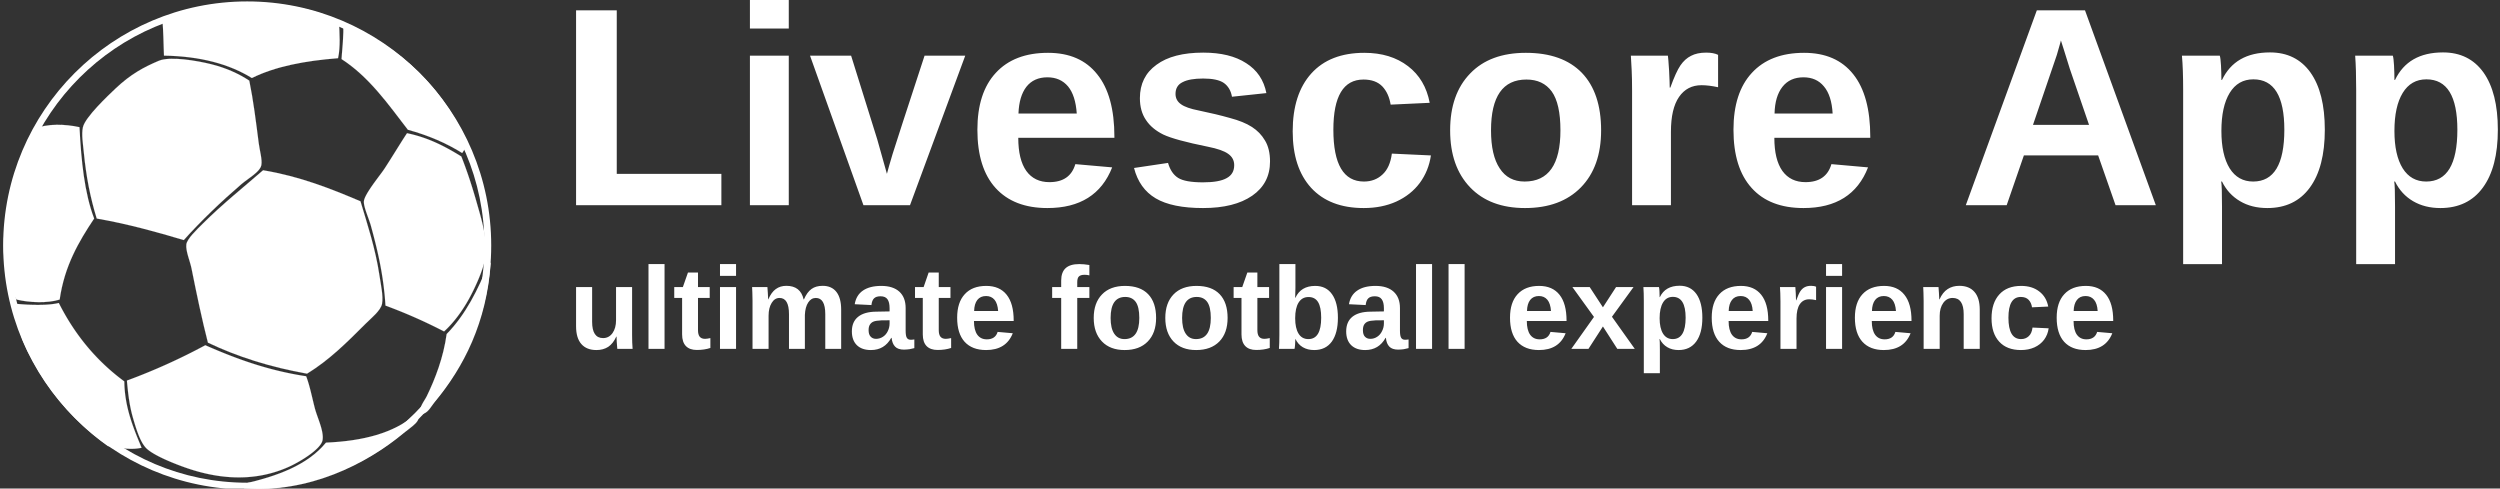 <svg data-v-423bf9ae="" xmlns="http://www.w3.org/2000/svg" viewBox="0 0 568 111" class="iconLeftSlogan"><rect x="0" y="0" width="568" height="111" fill="#333333" stroke="none"/><!----><!----><!----><g data-v-423bf9ae="" id="298b6915-a033-4d46-ac0f-ed7693583658" fill="white" transform="matrix(4.598,0,0,4.598,126.562,-11.632)"><path d="M8.12 12.67L0.94 12.67L0.94 3.04L2.95 3.04L2.95 11.12L8.12 11.12L8.12 12.67ZM11.45 3.94L9.53 3.94L9.53 2.53L11.45 2.53L11.45 3.94ZM11.45 12.67L9.53 12.67L9.53 5.28L11.45 5.28L11.45 12.67ZM20.17 5.28L17.44 12.67L15.14 12.67L12.50 5.28L14.53 5.28L15.82 9.41L15.82 9.41Q15.92 9.75 16.30 11.12L16.30 11.12L16.30 11.12Q16.37 10.84 16.58 10.14L16.58 10.14L16.58 10.14Q16.80 9.43 18.16 5.28L18.16 5.28L20.17 5.28ZM24.23 12.81L24.23 12.81L24.23 12.81Q22.57 12.81 21.67 11.82L21.67 11.82L21.67 11.82Q20.77 10.83 20.77 8.94L20.77 8.94L20.77 8.94Q20.77 7.11 21.68 6.13L21.68 6.13L21.68 6.13Q22.59 5.14 24.26 5.14L24.26 5.14L24.26 5.14Q25.85 5.14 26.69 6.20L26.69 6.20L26.69 6.20Q27.54 7.25 27.54 9.29L27.54 9.29L27.54 9.34L22.79 9.34L22.79 9.34Q22.79 10.42 23.19 10.98L23.19 10.98L23.19 10.98Q23.59 11.53 24.33 11.53L24.33 11.53L24.33 11.53Q25.35 11.53 25.61 10.64L25.61 10.64L27.43 10.80L27.43 10.80Q26.64 12.81 24.23 12.81ZM24.23 6.35L24.23 6.35L24.23 6.35Q23.56 6.35 23.19 6.82L23.19 6.82L23.19 6.82Q22.83 7.29 22.80 8.14L22.80 8.14L25.68 8.14L25.68 8.14Q25.62 7.25 25.25 6.80L25.25 6.80L25.25 6.80Q24.87 6.35 24.23 6.35ZM35.23 10.51L35.23 10.51L35.23 10.51Q35.23 11.59 34.35 12.20L34.35 12.20L34.35 12.20Q33.47 12.81 31.92 12.81L31.92 12.81L31.92 12.81Q30.39 12.81 29.58 12.33L29.58 12.33L29.58 12.33Q28.77 11.85 28.51 10.83L28.51 10.83L30.19 10.58L30.19 10.58Q30.34 11.10 30.69 11.32L30.69 11.32L30.69 11.32Q31.04 11.54 31.92 11.54L31.92 11.54L31.92 11.54Q32.72 11.54 33.09 11.33L33.09 11.33L33.09 11.33Q33.46 11.13 33.46 10.69L33.46 10.69L33.46 10.69Q33.46 10.34 33.16 10.13L33.16 10.13L33.16 10.13Q32.87 9.92 32.16 9.78L32.16 9.78L32.16 9.78Q30.53 9.45 29.96 9.18L29.96 9.18L29.96 9.18Q29.39 8.90 29.10 8.46L29.10 8.46L29.10 8.46Q28.80 8.02 28.80 7.38L28.80 7.38L28.80 7.38Q28.80 6.32 29.62 5.73L29.62 5.73L29.62 5.73Q30.43 5.13 31.93 5.13L31.93 5.13L31.93 5.13Q33.25 5.13 34.05 5.65L34.05 5.65L34.05 5.65Q34.86 6.16 35.05 7.13L35.05 7.13L33.35 7.31L33.35 7.31Q33.27 6.86 32.95 6.63L32.95 6.63L32.95 6.63Q32.63 6.41 31.93 6.41L31.93 6.41L31.93 6.41Q31.25 6.41 30.91 6.59L30.91 6.59L30.91 6.59Q30.56 6.76 30.56 7.17L30.56 7.17L30.56 7.17Q30.56 7.49 30.83 7.68L30.83 7.68L30.83 7.68Q31.09 7.87 31.71 7.99L31.71 7.99L31.71 7.99Q32.58 8.17 33.25 8.36L33.25 8.36L33.25 8.36Q33.93 8.54 34.33 8.80L34.33 8.80L34.33 8.80Q34.74 9.06 34.98 9.47L34.98 9.47L34.98 9.47Q35.23 9.88 35.23 10.51ZM39.86 12.81L39.86 12.81L39.86 12.81Q38.18 12.81 37.26 11.81L37.26 11.81L37.26 11.81Q36.35 10.81 36.35 9.02L36.35 9.02L36.35 9.02Q36.35 7.18 37.27 6.16L37.27 6.16L37.27 6.16Q38.19 5.14 39.89 5.14L39.89 5.14L39.89 5.14Q41.19 5.14 42.05 5.80L42.05 5.80L42.05 5.80Q42.90 6.45 43.12 7.61L43.12 7.61L41.19 7.70L41.19 7.70Q41.10 7.14 40.78 6.80L40.78 6.80L40.78 6.80Q40.45 6.46 39.85 6.46L39.85 6.46L39.85 6.46Q38.36 6.46 38.36 8.94L38.36 8.94L38.36 8.94Q38.36 11.50 39.87 11.50L39.87 11.50L39.87 11.50Q40.42 11.50 40.79 11.15L40.79 11.15L40.79 11.15Q41.16 10.81 41.25 10.12L41.25 10.12L43.18 10.21L43.18 10.21Q43.07 10.97 42.63 11.57L42.63 11.57L42.63 11.57Q42.19 12.16 41.47 12.49L41.47 12.49L41.47 12.49Q40.76 12.81 39.86 12.81ZM51.59 8.97L51.59 8.97L51.59 8.97Q51.59 10.77 50.59 11.79L50.59 11.79L50.59 11.79Q49.59 12.81 47.83 12.81L47.83 12.81L47.83 12.81Q46.10 12.81 45.12 11.79L45.12 11.79L45.12 11.79Q44.13 10.76 44.13 8.97L44.13 8.97L44.13 8.97Q44.13 7.18 45.12 6.16L45.12 6.16L45.12 6.16Q46.10 5.14 47.87 5.14L47.87 5.14L47.87 5.14Q49.68 5.14 50.64 6.13L50.64 6.13L50.64 6.13Q51.59 7.12 51.59 8.97ZM49.58 8.97L49.58 8.97L49.58 8.97Q49.58 7.65 49.15 7.05L49.15 7.05L49.15 7.05Q48.72 6.46 47.90 6.46L47.90 6.46L47.90 6.46Q46.15 6.46 46.15 8.97L46.15 8.97L46.15 8.97Q46.15 10.21 46.58 10.85L46.58 10.85L46.58 10.85Q47.00 11.50 47.81 11.50L47.81 11.50L47.81 11.50Q49.58 11.50 49.58 8.97ZM55.04 12.67L53.12 12.67L53.12 7.01L53.12 7.01Q53.12 6.41 53.10 6.00L53.10 6.00L53.10 6.00Q53.08 5.59 53.06 5.28L53.06 5.28L54.89 5.28L54.89 5.28Q54.91 5.40 54.95 6.03L54.95 6.03L54.95 6.03Q54.98 6.65 54.98 6.86L54.98 6.86L55.01 6.86L55.01 6.86Q55.29 6.08 55.51 5.76L55.51 5.76L55.51 5.76Q55.73 5.44 56.03 5.29L56.03 5.29L56.03 5.29Q56.33 5.13 56.78 5.13L56.78 5.13L56.78 5.13Q57.15 5.13 57.37 5.24L57.37 5.24L57.37 6.84L57.37 6.84Q56.91 6.74 56.55 6.74L56.55 6.74L56.55 6.74Q55.84 6.74 55.44 7.32L55.44 7.32L55.44 7.32Q55.04 7.90 55.04 9.04L55.04 9.04L55.04 12.67ZM61.59 12.81L61.59 12.81L61.59 12.81Q59.92 12.81 59.03 11.82L59.03 11.82L59.03 11.82Q58.13 10.83 58.13 8.94L58.13 8.94L58.13 8.94Q58.13 7.11 59.04 6.13L59.04 6.13L59.04 6.13Q59.95 5.14 61.62 5.14L61.62 5.14L61.62 5.14Q63.21 5.14 64.05 6.20L64.05 6.20L64.05 6.20Q64.89 7.25 64.89 9.29L64.89 9.29L64.89 9.34L60.15 9.34L60.15 9.34Q60.15 10.42 60.55 10.98L60.55 10.98L60.55 10.98Q60.95 11.53 61.69 11.53L61.69 11.53L61.69 11.53Q62.71 11.53 62.97 10.64L62.97 10.64L64.78 10.80L64.78 10.80Q64.00 12.81 61.59 12.81ZM61.59 6.35L61.59 6.35L61.59 6.35Q60.92 6.35 60.55 6.82L60.55 6.82L60.55 6.82Q60.18 7.29 60.16 8.14L60.16 8.14L63.03 8.14L63.03 8.14Q62.98 7.25 62.60 6.80L62.60 6.80L62.60 6.80Q62.23 6.35 61.59 6.35ZM79.00 12.67L77.01 12.67L76.15 10.21L72.48 10.21L71.63 12.67L69.61 12.67L73.12 3.04L75.50 3.04L79.00 12.67ZM74.46 5.00L74.31 4.53L74.27 4.68L74.27 4.68Q74.20 4.92 74.11 5.24L74.11 5.24L74.11 5.24Q74.01 5.55 72.93 8.70L72.93 8.70L75.70 8.70L74.75 5.93L74.46 5.00ZM87.35 8.94L87.35 8.94L87.35 8.94Q87.35 10.79 86.61 11.80L86.61 11.80L86.61 11.80Q85.87 12.81 84.51 12.81L84.51 12.81L84.51 12.81Q83.73 12.81 83.16 12.47L83.16 12.47L83.16 12.47Q82.58 12.13 82.27 11.50L82.27 11.50L82.23 11.50L82.23 11.50Q82.27 11.70 82.27 12.74L82.27 12.74L82.27 15.58L80.35 15.58L80.35 6.98L80.35 6.98Q80.35 5.93 80.29 5.28L80.29 5.28L82.16 5.28L82.16 5.28Q82.20 5.40 82.22 5.76L82.22 5.76L82.22 5.76Q82.24 6.13 82.24 6.48L82.24 6.48L82.27 6.48L82.27 6.48Q82.92 5.12 84.64 5.12L84.64 5.12L84.64 5.12Q85.93 5.12 86.64 6.11L86.64 6.11L86.64 6.11Q87.35 7.11 87.35 8.94ZM85.35 8.94L85.35 8.94L85.35 8.94Q85.35 6.45 83.82 6.45L83.82 6.45L83.82 6.45Q83.06 6.45 82.65 7.12L82.65 7.12L82.65 7.12Q82.24 7.79 82.24 9.00L82.24 9.00L82.24 9.00Q82.24 10.19 82.65 10.85L82.65 10.85L82.65 10.85Q83.06 11.50 83.81 11.50L83.81 11.50L83.81 11.50Q85.35 11.50 85.35 8.94ZM95.90 8.94L95.90 8.94L95.90 8.94Q95.90 10.79 95.16 11.80L95.16 11.80L95.16 11.80Q94.42 12.81 93.06 12.81L93.06 12.81L93.06 12.81Q92.29 12.81 91.71 12.47L91.71 12.47L91.71 12.47Q91.13 12.13 90.82 11.50L90.82 11.50L90.78 11.50L90.78 11.50Q90.82 11.70 90.82 12.74L90.82 12.74L90.82 15.58L88.90 15.58L88.90 6.98L88.90 6.98Q88.90 5.93 88.85 5.28L88.85 5.28L90.71 5.28L90.71 5.28Q90.75 5.40 90.77 5.76L90.77 5.76L90.77 5.76Q90.79 6.13 90.79 6.48L90.79 6.48L90.82 6.48L90.82 6.48Q91.47 5.12 93.19 5.12L93.19 5.12L93.19 5.12Q94.48 5.12 95.19 6.11L95.19 6.11L95.19 6.11Q95.90 7.11 95.90 8.94ZM93.90 8.94L93.90 8.94L93.90 8.94Q93.90 6.45 92.37 6.45L92.37 6.45L92.37 6.45Q91.61 6.45 91.20 7.12L91.20 7.12L91.20 7.12Q90.79 7.79 90.79 9.00L90.79 9.00L90.79 9.00Q90.79 10.19 91.20 10.85L91.20 10.85L91.20 10.85Q91.61 11.50 92.36 11.50L92.36 11.50L92.36 11.50Q93.90 11.50 93.90 8.94Z"></path></g><!----><g data-v-423bf9ae="" id="b2a82808-7bbc-42c0-bee8-a6321ecdec51" transform="matrix(1.11,0,0,1.11,0.54,0.582)" stroke="none" fill="white"><path clip-rule="evenodd" d="M37.129 48.614c-5.702-1.706-11.507-3.31-17.817-4.409-1.312-4.272-2.162-8.583-2.645-13.584-.151-1.59-.508-3.665-.176-5.117.471-2.057 5.136-6.457 6.703-7.938 3.049-2.883 5.71-4.331 8.824-5.645 2.342-.99 7.928-.003 10.76.706 3.04.76 5.658 1.962 7.76 3.352.834 4.055 1.35 8.297 1.942 12.877.179 1.4.738 3.29.527 4.411-.262 1.405-2.74 2.75-4.057 3.881-4.174 3.582-8.377 7.609-11.821 11.466z"></path><path d="M37.132 48.625l-.006-.001c-5.426-1.623-11.339-3.281-17.814-4.409-1.336-4.331-2.178-8.648-2.654-13.593-.029-.308-.067-.636-.105-.972-.159-1.396-.34-2.977-.072-4.148.471-2.045 5.139-6.461 6.672-7.911l.033-.031c3.046-2.881 5.731-4.34 8.826-5.648.658-.276 1.62-.417 2.856-.417 2.52 0 5.739.58 7.912 1.124 2.83.707 5.515 1.866 7.764 3.353.769 3.723 1.268 7.62 1.799 11.745l.146 1.139c.057.443.149.926.249 1.437.208 1.086.425 2.209.281 2.976-.191 1.025-1.573 2.03-2.79 2.916-.469.341-.91.664-1.271.971-4.44 3.812-8.527 7.777-11.82 11.467l-.006.002zm-2.264-37.112c-1.235 0-2.192.141-2.849.418-3.092 1.305-5.776 2.764-8.82 5.643l-.033.031c-1.533 1.45-6.2 5.862-6.667 7.903-.268 1.167-.086 2.747.073 4.14.038.337.075.664.105.972.476 4.945 1.317 9.261 2.646 13.583 6.468 1.121 12.379 2.777 17.804 4.4 3.292-3.689 7.38-7.652 11.818-11.462.36-.31.803-.633 1.271-.974 1.214-.885 2.591-1.886 2.784-2.902.143-.765-.073-1.886-.281-2.969-.098-.513-.192-.996-.249-1.438l-.146-1.139c-.53-4.125-1.03-8.022-1.796-11.738-2.242-1.478-4.925-2.636-7.752-3.344-2.173-.544-5.389-1.124-7.908-1.124z"></path><path clip-rule="evenodd" d="M82.822 26.74c4.388.904 7.845 2.742 11.114 4.762 1.155 2.908 2.214 6.13 3.176 9.528.937 3.304 2.188 7.222 1.765 10.936-.28 2.439-2.176 6.5-3.353 8.645-1.414 2.575-3.232 5.005-5.117 6.703a104.753 104.753 0 0 0-11.994-5.291c-.37-6.081-1.555-11.183-3.001-16.406-.395-1.424-1.498-3.804-1.411-4.94.114-1.492 3.371-5.367 4.232-6.704 1.85-2.851 3.142-5.037 4.589-7.233z"></path><path d="M90.41 67.327l-.006-.003a105.404 105.404 0 0 0-11.994-5.291c-.39-6.289-1.677-11.605-3.008-16.415-.131-.468-.336-1.034-.552-1.635-.43-1.192-.917-2.542-.857-3.308.084-1.094 1.846-3.458 3.132-5.184.469-.626.872-1.167 1.102-1.525.884-1.365 1.631-2.56 2.351-3.713.762-1.221 1.482-2.375 2.236-3.518 4.501.921 8.007 2.832 11.129 4.759 1.101 2.766 2.169 5.971 3.179 9.533.076.264.15.531.229.803.903 3.148 1.927 6.718 1.533 10.137-.288 2.536-2.317 6.767-3.351 8.649-1.466 2.67-3.284 5.053-5.117 6.705l-.006.006zM82.819 26.75a218 218 0 0 0-2.224 3.513c-.723 1.155-1.469 2.35-2.354 3.716-.229.358-.633.899-1.1 1.525-1.285 1.723-3.05 4.084-3.131 5.174-.06.76.428 2.108.857 3.299.219.6.423 1.168.552 1.637 1.334 4.811 2.616 10.128 3.001 16.409a104.672 104.672 0 0 1 11.985 5.28c1.831-1.652 3.646-4.03 5.108-6.697 1.031-1.883 3.06-6.108 3.35-8.641.391-3.416-.633-6.982-1.533-10.129a89 89 0 0 1-.229-.804c-1.01-3.561-2.078-6.765-3.177-9.525-3.112-1.923-6.613-3.832-11.105-4.757z"></path><path clip-rule="evenodd" d="M53.362 34.325c7.509 1.254 13.784 3.739 19.933 6.352 1.38 4.638 3.049 9.602 3.882 15.17.263 1.762.824 4.271.53 5.821-.262 1.372-2.167 2.873-3.354 4.058-3.812 3.814-7.431 7.441-11.994 10.233-7.541-1.342-14.284-3.474-20.287-6.352-1.241-4.845-2.283-9.846-3.351-15.17-.312-1.545-1.228-3.61-1.061-4.94.146-1.145 2.182-3.064 3.354-4.235 3.938-3.937 8.529-7.603 12.348-10.937z"></path><path d="M62.358 75.97h-.002c-7.426-1.323-14.253-3.46-20.29-6.352-1.31-5.097-2.418-10.506-3.357-15.181-.105-.526-.279-1.104-.463-1.715-.348-1.155-.706-2.351-.595-3.227.131-1.048 1.805-2.704 3.026-3.915l.329-.326c2.827-2.827 5.947-5.476 8.964-8.038a369.12 369.12 0 0 0 3.386-2.899c7.588 1.263 14.013 3.829 19.944 6.349.222.741.448 1.484.676 2.234 1.233 4.059 2.508 8.256 3.209 12.942.052.35.116.724.181 1.118.275 1.623.587 3.462.349 4.709-.208 1.096-1.46 2.27-2.563 3.306-.284.266-.55.517-.79.758l-.041.037c-3.809 3.814-7.406 7.412-11.956 10.195l-.007.005zm-8.999-41.636c-1.068.938-2.19 1.891-3.377 2.898-3.018 2.562-6.137 5.209-8.963 8.037-.103.104-.214.212-.327.327-1.152 1.139-2.891 2.861-3.021 3.902-.111.872.249 2.066.595 3.217.184.613.357 1.192.462 1.719.939 4.672 2.048 10.082 3.352 15.17 6.029 2.887 12.854 5.023 20.276 6.344 4.547-2.781 8.145-6.379 11.95-10.189l.041-.041c.241-.237.508-.489.789-.755 1.104-1.035 2.354-2.204 2.56-3.298.237-1.241-.073-3.078-.346-4.7-.067-.396-.131-.769-.184-1.115-.702-4.688-1.976-8.884-3.209-12.941-.228-.752-.455-1.495-.671-2.229-5.923-2.514-12.348-5.079-19.927-6.346z"></path><g><path clip-rule="evenodd" d="M41.539 70.138c6.246 2.754 12.822 5.172 20.642 6.351.763 2.019 1.154 4.164 1.766 6.525.507 1.956 1.886 4.652 1.588 6.53-.303 1.888-4.73 4.498-6.881 5.469-6.476 2.919-13.487 2.77-20.639.352-2.724-.919-7.225-2.718-8.645-4.235-1.248-1.331-2.064-4.14-2.648-6.174-.706-2.47-.979-4.827-1.233-7.584a123.16 123.16 0 0 0 16.05-7.234z"></path><path d="M48.388 97.199c-3.301 0-6.792-.612-10.377-1.823-3.159-1.071-7.319-2.82-8.648-4.24-1.261-1.344-2.098-4.254-2.653-6.178-.729-2.55-.998-5.044-1.23-7.587a124.692 124.692 0 0 0 16.056-7.241c5.531 2.435 12.303 5.094 20.647 6.349.544 1.429.898 2.919 1.274 4.495.157.66.319 1.343.498 2.04.157.595.39 1.252.636 1.947.57 1.612 1.16 3.276.952 4.583-.306 1.915-4.855 4.56-6.887 5.478-3.208 1.446-6.663 2.177-10.268 2.177zm-6.852-27.051a123.343 123.343 0 0 1-16.044 7.23c.24 2.529.51 5.023 1.238 7.573.554 1.924 1.39 4.83 2.648 6.171 1.325 1.417 5.483 3.164 8.64 4.229 3.582 1.212 7.071 1.829 10.371 1.829 3.603 0 7.055-.735 10.261-2.18 2.025-.914 6.572-3.555 6.875-5.458.209-1.304-.381-2.968-.951-4.574-.246-.695-.482-1.355-.637-1.95a98.032 98.032 0 0 1-.5-2.04c-.373-1.578-.728-3.068-1.264-4.488-8.34-1.248-15.114-3.907-20.637-6.342z"></path></g><g><path clip-rule="evenodd" d="M68.887 3.806c.124 2.597.323 5.241-.176 7.584-6.715.521-12.814 1.656-17.643 4.058-4.647-2.881-10.585-4.467-17.994-4.586-.108-2.539-.095-5.198-.352-7.586 9.62-4.498 27.053-4.269 36.165.53z"></path><path d="M51.066 15.459l-.003-.002c-4.721-2.927-10.772-4.469-17.989-4.585a88.62 88.62 0 0 1-.087-2.396c-.047-1.746-.096-3.551-.275-5.199C37.105 1.216 43.467.04 50.173.04c7.36 0 14.182 1.37 18.715 3.758.02.253.03.498.044.743.118 2.325.24 4.728-.214 6.853-7.672.602-13.276 1.891-17.647 4.063l-.005.002zM50.173.058c-6.704 0-13.062 1.177-17.447 3.227.184 1.638.232 3.444.281 5.191.021.786.043 1.597.076 2.386 7.21.107 13.264 1.648 17.985 4.575 4.371-2.173 9.976-3.462 17.643-4.056.442-2.114.318-4.516.202-6.839-.014-.245-.024-.491-.037-.736C64.35 1.427 57.53.058 50.173.058z"></path><path clip-rule="evenodd" d="M69.768 4.159c11.855 4.963 20.377 13.259 25.579 24.875-.481.518-.812 1.186-1.233 1.763-3.252-2.041-6.961-3.623-11.114-4.762-4.069-5.282-7.902-10.797-13.583-14.467.178-2.408.47-4.703.351-7.409z"></path><path d="M94.116 30.81l-.009-.006c-3.216-2.019-6.955-3.62-11.111-4.76-.467-.601-.923-1.201-1.38-1.802-3.524-4.627-7.169-9.412-12.206-12.666.035-.531.079-1.047.122-1.563.157-1.836.319-3.734.225-5.854v-.014l.014.005c11.794 4.937 20.401 13.307 25.583 24.879-.299.333-.546.721-.784 1.096-.144.226-.291.459-.449.677l-.005.008zM69.776 4.174c.092 2.114-.068 4.009-.225 5.84-.044.517-.087 1.034-.128 1.556 5.037 3.246 8.684 8.032 12.208 12.661.457.601.915 1.201 1.374 1.799 4.149 1.134 7.888 2.736 11.104 4.754.156-.215.303-.446.443-.669.238-.376.486-.765.784-1.088-5.179-11.552-13.777-19.918-25.56-24.853z"></path><path clip-rule="evenodd" d="M15.784 25.504c.347 6.89 1.006 13.462 3 18.702-3.154 4.727-6.073 9.686-7.057 16.582-2.476.792-6.3.624-8.821 0-3.192-4.174-2.96-12.652-1.94-18.876 1.016-6.205 3.144-11.958 5.646-16.054 2.456-1.121 6.273-.991 9.172-.354z"></path><path d="M7.612 61.33c-1.625 0-3.339-.194-4.707-.535C-.949 55.764.44 45.068.958 41.91c.967-5.916 3.024-11.768 5.646-16.058 1.208-.551 2.846-.843 4.742-.843 1.439 0 3.016.174 4.44.486.318 6.172.916 13.211 3.006 18.707-3.019 4.533-6.05 9.539-7.054 16.588-1.098.356-2.523.54-4.126.54zm3.734-36.3c-1.894 0-3.529.289-4.731.837C4.002 30.15 1.943 36.001.978 41.913.461 45.07-.928 55.755 2.914 60.782c1.36.333 3.076.527 4.698.527 1.603 0 3.024-.184 4.113-.53.998-7.043 4.03-12.053 7.052-16.579-2.094-5.49-2.691-12.531-3.003-18.696a21.83 21.83 0 0 0-4.428-.474z"></path><path clip-rule="evenodd" d="M99.582 53.201c.202-.027.314.041.352.177-.84 12.08-5.444 21.166-11.466 28.402-.752.903-1.413 2.451-2.821 2.47-.528-1.31.694-2.595 1.233-3.704 1.714-3.542 3.396-7.868 4.058-12.702 3.851-3.911 6.449-9.078 8.644-14.643z"></path><path d="M85.638 84.259v-.006c-.4-.99.208-1.985.747-2.861.181-.299.352-.577.486-.851 2.17-4.482 3.499-8.638 4.058-12.697 4.239-4.312 6.847-10.09 8.646-14.645a.307.307 0 0 1 .092-.014c.148 0 .243.062.279.189-.75 10.744-4.502 20.035-11.472 28.41a9.556 9.556 0 0 0-.51.696c-.576.824-1.228 1.763-2.317 1.777h-.009zm14.028-31.055c-.024 0-.054.003-.084.006-1.791 4.55-4.398 10.333-8.637 14.64-.557 4.06-1.885 8.215-4.059 12.699-.132.272-.305.556-.485.853-.535.87-1.14 1.858-.749 2.84 1.078-.021 1.726-.952 2.296-1.771.173-.251.34-.489.511-.695 6.968-8.375 10.718-17.66 11.466-28.396-.034-.116-.118-.176-.259-.176z"></path><g><path clip-rule="evenodd" d="M11.551 61.492c3.284 6.536 7.742 11.896 13.408 16.055.05 5.537 2.087 10.027 3.528 13.582-2.25.502-4.904-.003-6.88-.352A50.837 50.837 0 0 1 6.612 74.016c-1.958-3.522-3.8-6.811-3.706-12.349 2.573.25 6.327.394 8.645-.175z"></path><path d="M26.371 91.35c-1.58 0-3.215-.287-4.53-.52l-.235-.043c-6.134-4.345-11.322-10.141-15.003-16.765l-.029-.049c-1.939-3.495-3.773-6.792-3.676-12.306v-.011l.01.003a46.92 46.92 0 0 0 4.327.217c1.796 0 3.249-.131 4.314-.396 3.294 6.541 7.804 11.939 13.417 16.057.048 5.103 1.782 9.322 3.176 12.714l.356.874.003.01-.011.003a9.752 9.752 0 0 1-2.119.212zM2.917 61.679c-.095 5.503 1.736 8.797 3.675 12.284l.028.049c3.679 6.621 8.865 12.415 14.993 16.76l.231.037c1.314.232 2.948.522 4.527.522.772 0 1.479-.07 2.104-.208-.114-.281-.232-.568-.353-.86-1.393-3.396-3.126-7.616-3.172-12.716-5.61-4.109-10.122-9.514-13.408-16.049-1.056.265-2.508.4-4.307.4-1.702 0-3.284-.119-4.318-.219z"></path></g><g><path clip-rule="evenodd" d="M49.48 99.422c-.098-.257.206-.912-.176-.882 6.89-1.579 13.119-3.813 16.933-8.467 7.629-.314 13.904-1.977 18.173-5.648 2.143.734-1.012 2.638-2.294 3.706-7.655 6.368-19.451 12.33-32.636 11.291z"></path><path d="M52.497 99.551c-1.006 0-2.021-.043-3.018-.118-.044-.103-.026-.254-.006-.403.021-.175.044-.354-.027-.435-.029-.036-.073-.043-.141-.043l-.003-.023c6.084-1.393 12.852-3.488 16.931-8.462 8.202-.339 14.145-2.184 18.172-5.646.449.146.692.356.735.623.114.709-1.19 1.697-2.235 2.486-.29.222-.564.427-.783.609-4.123 3.43-15.265 11.412-29.625 11.412zm-3.122-1.017a.148.148 0 0 1 .087.046c.075.091.052.274.029.452-.019.146-.037.292-.003.384.989.076 2.003.113 3.009.113 14.354 0 25.491-7.976 29.613-11.407.217-.181.492-.386.782-.607 1.041-.788 2.339-1.769 2.229-2.468-.043-.259-.283-.465-.714-.61-4.021 3.462-9.968 5.31-18.17 5.646-4.056 4.954-10.792 7.056-16.862 8.451z"></path></g><g><path d="M50.111 99.666C22.569 99.666.163 77.26.163 49.717c0-27.542 22.406-49.95 49.948-49.95s49.948 22.408 49.948 49.95c0 27.543-22.406 49.949-49.948 49.949zm0-98.514c-26.777 0-48.563 21.786-48.563 48.565 0 26.777 21.786 48.563 48.563 48.563 26.779 0 48.562-21.786 48.562-48.563 0-26.779-21.783-48.565-48.562-48.565z"></path></g></g></g><!----><g data-v-423bf9ae="" id="1ef568a9-30aa-4253-9d42-33d6d30e3d09" fill="white" transform="matrix(1.9,0,0,1.9,129.23,55.192)"><path d="M0.87 5.28L2.79 5.28L2.79 9.43L2.79 9.43Q2.79 11.38 4.10 11.38L4.10 11.38L4.10 11.38Q4.80 11.38 5.23 10.78L5.23 10.78L5.23 10.78Q5.65 10.18 5.65 9.24L5.65 9.24L5.65 5.28L7.57 5.28L7.57 11.02L7.57 11.02Q7.57 11.96 7.63 12.67L7.63 12.67L5.80 12.67L5.80 12.67Q5.71 11.69 5.71 11.20L5.71 11.20L5.68 11.20L5.68 11.20Q5.30 12.04 4.71 12.43L4.71 12.43L4.71 12.43Q4.12 12.81 3.30 12.81L3.30 12.81L3.30 12.81Q2.13 12.81 1.50 12.09L1.50 12.09L1.50 12.09Q0.87 11.37 0.87 9.97L0.87 9.97L0.87 5.28ZM11.45 12.67L9.53 12.67L9.53 2.53L11.45 2.53L11.45 12.67ZM15.31 12.80L15.31 12.80L15.31 12.80Q14.46 12.80 14.01 12.34L14.01 12.34L14.01 12.34Q13.55 11.87 13.55 10.94L13.55 10.94L13.55 6.58L12.61 6.58L12.61 5.28L13.64 5.28L14.25 3.54L15.45 3.54L15.45 5.28L16.85 5.28L16.85 6.58L15.45 6.58L15.45 10.42L15.45 10.42Q15.45 10.96 15.65 11.21L15.65 11.21L15.65 11.21Q15.86 11.47 16.29 11.47L16.29 11.47L16.29 11.47Q16.52 11.47 16.93 11.38L16.93 11.38L16.93 12.56L16.93 12.56Q16.22 12.80 15.31 12.80ZM20.00 3.94L18.08 3.94L18.08 2.53L20.00 2.53L20.00 3.94ZM20.00 12.67L18.08 12.67L18.08 5.28L20.00 5.28L20.00 12.67ZM28.23 12.67L26.33 12.67L26.33 8.52L26.33 8.52Q26.33 6.58 25.20 6.58L25.20 6.58L25.20 6.58Q24.62 6.58 24.26 7.17L24.26 7.17L24.26 7.17Q23.89 7.77 23.89 8.71L23.89 8.71L23.89 12.67L21.97 12.67L21.97 6.93L21.97 6.93Q21.97 6.34 21.95 5.96L21.95 5.96L21.95 5.96Q21.94 5.58 21.92 5.28L21.92 5.28L23.75 5.28L23.75 5.28Q23.77 5.41 23.80 5.97L23.80 5.97L23.80 5.97Q23.84 6.54 23.84 6.75L23.84 6.75L23.86 6.75L23.86 6.75Q24.22 5.90 24.75 5.52L24.75 5.52L24.75 5.52Q25.28 5.13 26.02 5.13L26.02 5.13L26.02 5.13Q27.71 5.13 28.08 6.75L28.08 6.75L28.12 6.75L28.12 6.75Q28.49 5.89 29.02 5.51L29.02 5.51L29.02 5.51Q29.54 5.13 30.36 5.13L30.36 5.13L30.36 5.13Q31.44 5.13 32.01 5.87L32.01 5.87L32.01 5.87Q32.57 6.60 32.57 7.98L32.57 7.98L32.57 12.67L30.67 12.67L30.67 8.52L30.67 8.52Q30.67 6.58 29.54 6.58L29.54 6.58L29.54 6.58Q28.98 6.58 28.63 7.12L28.63 7.12L28.63 7.12Q28.27 7.66 28.23 8.62L28.23 8.62L28.23 12.67ZM36.13 12.81L36.13 12.81L36.13 12.81Q35.05 12.81 34.45 12.23L34.45 12.23L34.45 12.23Q33.85 11.64 33.85 10.58L33.85 10.58L33.85 10.58Q33.85 9.43 34.60 8.83L34.60 8.83L34.60 8.83Q35.35 8.23 36.77 8.22L36.77 8.22L38.36 8.19L38.36 7.81L38.36 7.81Q38.36 7.09 38.11 6.74L38.11 6.74L38.11 6.74Q37.86 6.38 37.28 6.38L37.28 6.38L37.28 6.38Q36.75 6.38 36.50 6.63L36.50 6.63L36.50 6.63Q36.25 6.87 36.19 7.43L36.19 7.43L34.19 7.33L34.19 7.33Q34.37 6.25 35.17 5.70L35.17 5.70L35.17 5.70Q35.98 5.14 37.37 5.14L37.37 5.14L37.37 5.14Q38.77 5.14 39.53 5.83L39.53 5.83L39.53 5.83Q40.28 6.52 40.28 7.79L40.28 7.79L40.28 10.49L40.28 10.49Q40.28 11.11 40.42 11.34L40.42 11.34L40.42 11.34Q40.56 11.58 40.89 11.58L40.89 11.58L40.89 11.58Q41.11 11.58 41.32 11.54L41.32 11.54L41.32 12.58L41.32 12.58Q41.15 12.62 41.01 12.65L41.01 12.65L41.01 12.65Q40.87 12.69 40.74 12.71L40.74 12.71L40.74 12.71Q40.60 12.73 40.44 12.74L40.44 12.74L40.44 12.74Q40.29 12.76 40.09 12.76L40.09 12.76L40.09 12.76Q39.36 12.76 39.02 12.40L39.02 12.40L39.02 12.40Q38.67 12.04 38.60 11.35L38.60 11.35L38.56 11.35L38.56 11.35Q37.75 12.81 36.13 12.81ZM38.36 9.63L38.36 9.25L37.38 9.26L37.38 9.26Q36.71 9.29 36.43 9.41L36.43 9.41L36.43 9.41Q36.15 9.53 36.00 9.78L36.00 9.78L36.00 9.78Q35.85 10.02 35.85 10.43L35.85 10.43L35.85 10.43Q35.85 10.96 36.10 11.21L36.10 11.21L36.10 11.21Q36.34 11.47 36.74 11.47L36.74 11.47L36.74 11.47Q37.19 11.47 37.57 11.22L37.57 11.22L37.57 11.22Q37.94 10.98 38.15 10.54L38.15 10.54L38.15 10.54Q38.36 10.11 38.36 9.63L38.36 9.63ZM44.10 12.80L44.10 12.80L44.10 12.80Q43.25 12.80 42.79 12.34L42.79 12.34L42.79 12.34Q42.33 11.87 42.33 10.94L42.33 10.94L42.33 6.58L41.40 6.58L41.40 5.28L42.43 5.28L43.03 3.54L44.24 3.54L44.24 5.28L45.64 5.28L45.64 6.58L44.24 6.58L44.24 10.42L44.24 10.42Q44.24 10.96 44.44 11.21L44.44 11.21L44.44 11.21Q44.65 11.47 45.08 11.47L45.08 11.47L45.08 11.47Q45.30 11.47 45.72 11.38L45.72 11.38L45.72 12.56L45.72 12.56Q45.01 12.80 44.10 12.80ZM49.90 12.81L49.90 12.81L49.90 12.81Q48.23 12.81 47.33 11.82L47.33 11.82L47.33 11.82Q46.44 10.83 46.44 8.94L46.44 8.94L46.44 8.94Q46.44 7.11 47.35 6.13L47.35 6.13L47.35 6.13Q48.25 5.14 49.92 5.14L49.92 5.14L49.92 5.14Q51.52 5.14 52.36 6.20L52.36 6.20L52.36 6.20Q53.20 7.25 53.20 9.29L53.20 9.29L53.20 9.34L48.45 9.34L48.45 9.34Q48.45 10.42 48.85 10.98L48.85 10.98L48.85 10.98Q49.25 11.53 49.99 11.53L49.99 11.53L49.99 11.53Q51.01 11.53 51.28 10.64L51.28 10.64L53.09 10.80L53.09 10.80Q52.30 12.81 49.90 12.81ZM49.90 6.35L49.90 6.35L49.90 6.35Q49.22 6.35 48.85 6.82L48.85 6.82L48.85 6.82Q48.49 7.29 48.47 8.14L48.47 8.14L51.34 8.14L51.34 8.14Q51.28 7.25 50.91 6.80L50.91 6.80L50.91 6.80Q50.53 6.35 49.90 6.35ZM62.25 6.58L60.80 6.58L60.80 12.67L58.88 12.67L58.88 6.58L57.80 6.58L57.80 5.28L58.88 5.28L58.88 4.50L58.88 4.50Q58.88 3.50 59.42 3.01L59.42 3.01L59.42 3.01Q59.95 2.53 61.04 2.53L61.04 2.53L61.04 2.53Q61.58 2.53 62.25 2.64L62.25 2.64L62.25 3.88L62.25 3.88Q61.97 3.81 61.69 3.81L61.69 3.81L61.69 3.81Q61.20 3.81 61.00 4.01L61.00 4.01L61.00 4.01Q60.80 4.20 60.80 4.70L60.80 4.70L60.80 5.28L62.25 5.28L62.25 6.58ZM70.23 8.97L70.23 8.97L70.23 8.97Q70.23 10.77 69.23 11.79L69.23 11.79L69.23 11.79Q68.24 12.81 66.47 12.81L66.47 12.81L66.47 12.81Q64.74 12.81 63.76 11.79L63.76 11.79L63.76 11.79Q62.77 10.76 62.77 8.97L62.77 8.97L62.77 8.97Q62.77 7.18 63.76 6.16L63.76 6.16L63.76 6.16Q64.74 5.14 66.51 5.14L66.51 5.14L66.51 5.14Q68.33 5.14 69.28 6.13L69.28 6.13L69.28 6.13Q70.23 7.12 70.23 8.97ZM68.22 8.97L68.22 8.97L68.22 8.97Q68.22 7.65 67.79 7.05L67.79 7.05L67.79 7.05Q67.36 6.46 66.54 6.46L66.54 6.46L66.54 6.46Q64.79 6.46 64.79 8.97L64.79 8.97L64.79 8.97Q64.79 10.21 65.22 10.85L65.22 10.85L65.22 10.85Q65.65 11.50 66.45 11.50L66.45 11.50L66.45 11.50Q68.22 11.50 68.22 8.97ZM78.78 8.97L78.78 8.97L78.78 8.97Q78.78 10.77 77.79 11.79L77.79 11.79L77.79 11.79Q76.79 12.81 75.02 12.81L75.02 12.81L75.02 12.81Q73.29 12.81 72.31 11.79L72.31 11.79L72.31 11.79Q71.33 10.76 71.33 8.97L71.33 8.97L71.33 8.97Q71.33 7.18 72.31 6.16L72.31 6.16L72.31 6.16Q73.29 5.14 75.07 5.14L75.07 5.14L75.07 5.14Q76.88 5.14 77.83 6.13L77.83 6.13L77.83 6.13Q78.78 7.12 78.78 8.97ZM76.77 8.97L76.77 8.97L76.77 8.97Q76.77 7.65 76.34 7.05L76.34 7.05L76.34 7.05Q75.91 6.46 75.09 6.46L75.09 6.46L75.09 6.46Q73.34 6.46 73.34 8.97L73.34 8.97L73.34 8.97Q73.34 10.21 73.77 10.85L73.77 10.85L73.77 10.85Q74.20 11.50 75.00 11.50L75.00 11.50L75.00 11.50Q76.77 11.50 76.77 8.97ZM82.20 12.80L82.20 12.80L82.20 12.80Q81.35 12.80 80.90 12.34L80.90 12.34L80.90 12.34Q80.44 11.87 80.44 10.94L80.44 10.94L80.44 6.58L79.50 6.58L79.50 5.28L80.53 5.28L81.14 3.54L82.34 3.54L82.34 5.28L83.74 5.28L83.74 6.58L82.34 6.58L82.34 10.42L82.34 10.42Q82.34 10.96 82.54 11.21L82.54 11.21L82.54 11.21Q82.75 11.47 83.18 11.47L83.18 11.47L83.18 11.47Q83.41 11.47 83.82 11.38L83.82 11.38L83.82 12.56L83.82 12.56Q83.11 12.80 82.20 12.80ZM91.97 8.95L91.97 8.95L91.97 8.95Q91.97 10.78 91.24 11.80L91.24 11.80L91.24 11.80Q90.50 12.81 89.13 12.81L89.13 12.81L89.13 12.81Q88.35 12.81 87.77 12.47L87.77 12.47L87.77 12.47Q87.20 12.13 86.89 11.48L86.89 11.48L86.88 11.48L86.88 11.48Q86.88 11.72 86.85 12.14L86.85 12.14L86.85 12.14Q86.82 12.56 86.78 12.67L86.78 12.67L84.92 12.67L84.92 12.67Q84.97 12.04 84.97 10.99L84.97 10.99L84.97 2.53L86.89 2.53L86.89 5.36L86.86 6.56L86.89 6.56L86.89 6.56Q87.54 5.14 89.26 5.14L89.26 5.14L89.26 5.14Q90.57 5.14 91.27 6.14L91.27 6.14L91.27 6.14Q91.97 7.13 91.97 8.95ZM89.97 8.95L89.97 8.95L89.97 8.95Q89.97 7.69 89.60 7.08L89.60 7.08L89.60 7.08Q89.23 6.47 88.46 6.47L88.46 6.47L88.46 6.47Q87.68 6.47 87.27 7.13L87.27 7.13L87.27 7.13Q86.86 7.78 86.86 9.01L86.86 9.01L86.86 9.01Q86.86 10.19 87.26 10.84L87.26 10.84L87.26 10.84Q87.66 11.50 88.44 11.50L88.44 11.50L88.44 11.50Q89.97 11.50 89.97 8.95ZM95.23 12.81L95.23 12.81L95.23 12.81Q94.16 12.81 93.56 12.23L93.56 12.23L93.56 12.23Q92.96 11.64 92.96 10.58L92.96 10.58L92.96 10.58Q92.96 9.43 93.70 8.83L93.70 8.83L93.70 8.83Q94.45 8.23 95.87 8.22L95.87 8.22L97.47 8.19L97.47 7.81L97.47 7.81Q97.47 7.09 97.21 6.74L97.21 6.74L97.21 6.74Q96.96 6.38 96.39 6.38L96.39 6.38L96.39 6.38Q95.85 6.38 95.60 6.63L95.60 6.63L95.60 6.63Q95.35 6.87 95.29 7.43L95.29 7.43L93.29 7.33L93.29 7.33Q93.47 6.25 94.28 5.70L94.28 5.70L94.28 5.70Q95.08 5.14 96.47 5.14L96.47 5.14L96.47 5.14Q97.87 5.14 98.63 5.83L98.63 5.83L98.63 5.83Q99.39 6.52 99.39 7.79L99.39 7.79L99.39 10.49L99.39 10.49Q99.39 11.11 99.53 11.34L99.53 11.34L99.53 11.34Q99.67 11.58 100.00 11.58L100.00 11.58L100.00 11.58Q100.21 11.58 100.42 11.54L100.42 11.54L100.42 12.58L100.42 12.58Q100.25 12.62 100.11 12.65L100.11 12.65L100.11 12.65Q99.98 12.69 99.84 12.71L99.84 12.71L99.84 12.71Q99.70 12.73 99.55 12.74L99.55 12.74L99.55 12.74Q99.39 12.76 99.19 12.76L99.19 12.76L99.19 12.76Q98.46 12.76 98.12 12.40L98.12 12.40L98.12 12.40Q97.77 12.04 97.71 11.35L97.71 11.35L97.67 11.35L97.67 11.35Q96.86 12.81 95.23 12.81ZM97.47 9.63L97.47 9.25L96.48 9.26L96.48 9.26Q95.81 9.29 95.53 9.41L95.53 9.41L95.53 9.41Q95.25 9.53 95.10 9.78L95.10 9.78L95.10 9.78Q94.96 10.02 94.96 10.43L94.96 10.43L94.96 10.43Q94.96 10.96 95.20 11.21L95.20 11.21L95.20 11.21Q95.44 11.47 95.85 11.47L95.85 11.47L95.85 11.47Q96.30 11.47 96.67 11.22L96.67 11.22L96.67 11.22Q97.04 10.98 97.25 10.54L97.25 10.54L97.25 10.54Q97.47 10.11 97.47 9.63L97.47 9.63ZM103.23 12.67L101.31 12.67L101.31 2.53L103.23 2.53L103.23 12.67ZM107.12 12.67L105.20 12.67L105.20 2.53L107.12 2.53L107.12 12.67ZM116.01 12.81L116.01 12.81L116.01 12.81Q114.34 12.81 113.44 11.82L113.44 11.82L113.44 11.82Q112.55 10.83 112.55 8.94L112.55 8.94L112.55 8.94Q112.55 7.11 113.46 6.13L113.46 6.13L113.46 6.13Q114.37 5.14 116.03 5.14L116.03 5.14L116.03 5.14Q117.63 5.14 118.47 6.20L118.47 6.20L118.47 6.20Q119.31 7.25 119.31 9.29L119.31 9.29L119.31 9.34L114.56 9.34L114.56 9.34Q114.56 10.42 114.96 10.98L114.96 10.98L114.96 10.98Q115.36 11.53 116.10 11.53L116.10 11.53L116.10 11.53Q117.12 11.53 117.39 10.64L117.39 10.64L119.20 10.80L119.20 10.80Q118.41 12.81 116.01 12.81ZM116.01 6.35L116.01 6.35L116.01 6.35Q115.33 6.35 114.96 6.82L114.96 6.82L114.96 6.82Q114.60 7.29 114.58 8.14L114.58 8.14L117.45 8.14L117.45 8.14Q117.39 7.25 117.02 6.80L117.02 6.80L117.02 6.80Q116.64 6.35 116.01 6.35ZM127.47 12.67L125.38 12.67L123.66 9.99L121.93 12.67L119.88 12.67L122.59 8.85L120.01 5.28L122.08 5.28L123.66 7.70L125.23 5.28L127.32 5.28L124.74 8.83L127.47 12.67ZM135.55 8.94L135.55 8.94L135.55 8.94Q135.55 10.79 134.81 11.80L134.81 11.80L134.81 11.80Q134.07 12.81 132.71 12.81L132.71 12.81L132.71 12.81Q131.93 12.81 131.36 12.47L131.36 12.47L131.36 12.47Q130.78 12.13 130.47 11.50L130.47 11.50L130.43 11.50L130.43 11.50Q130.47 11.70 130.47 12.74L130.47 12.74L130.47 15.58L128.55 15.58L128.55 6.98L128.55 6.98Q128.55 5.93 128.50 5.28L128.50 5.28L130.36 5.28L130.36 5.28Q130.40 5.40 130.42 5.76L130.42 5.76L130.42 5.76Q130.44 6.13 130.44 6.48L130.44 6.48L130.47 6.48L130.47 6.48Q131.12 5.12 132.84 5.12L132.84 5.12L132.84 5.12Q134.13 5.12 134.84 6.11L134.84 6.11L134.84 6.11Q135.55 7.11 135.55 8.94ZM133.55 8.94L133.55 8.94L133.55 8.94Q133.55 6.45 132.02 6.45L132.02 6.45L132.02 6.45Q131.26 6.45 130.85 7.12L130.85 7.12L130.85 7.12Q130.44 7.79 130.44 9.00L130.44 9.00L130.44 9.00Q130.44 10.19 130.85 10.85L130.85 10.85L130.85 10.85Q131.26 11.50 132.01 11.50L132.01 11.50L132.01 11.50Q133.55 11.50 133.55 8.94ZM140.13 12.81L140.13 12.81L140.13 12.81Q138.46 12.81 137.57 11.82L137.57 11.82L137.57 11.82Q136.67 10.83 136.67 8.94L136.67 8.94L136.67 8.94Q136.67 7.11 137.58 6.13L137.58 6.13L137.58 6.13Q138.49 5.14 140.16 5.14L140.16 5.14L140.16 5.14Q141.75 5.14 142.59 6.20L142.59 6.20L142.59 6.20Q143.43 7.25 143.43 9.29L143.43 9.29L143.43 9.34L138.69 9.34L138.69 9.34Q138.69 10.42 139.09 10.98L139.09 10.98L139.09 10.98Q139.49 11.53 140.23 11.53L140.23 11.53L140.23 11.53Q141.24 11.53 141.51 10.64L141.51 10.64L143.32 10.80L143.32 10.80Q142.54 12.81 140.13 12.81ZM140.13 6.35L140.13 6.35L140.13 6.35Q139.45 6.35 139.09 6.82L139.09 6.82L139.09 6.82Q138.72 7.29 138.70 8.14L138.70 8.14L141.57 8.14L141.57 8.14Q141.52 7.25 141.14 6.80L141.14 6.80L141.14 6.80Q140.77 6.35 140.13 6.35ZM146.81 12.67L144.89 12.67L144.89 7.01L144.89 7.01Q144.89 6.41 144.87 6.00L144.87 6.00L144.87 6.00Q144.85 5.59 144.83 5.28L144.83 5.28L146.67 5.28L146.67 5.28Q146.69 5.40 146.72 6.03L146.72 6.03L146.72 6.03Q146.75 6.65 146.75 6.86L146.75 6.86L146.78 6.86L146.78 6.86Q147.06 6.08 147.28 5.76L147.28 5.76L147.28 5.76Q147.50 5.44 147.80 5.29L147.80 5.29L147.80 5.29Q148.10 5.13 148.55 5.13L148.55 5.13L148.55 5.13Q148.92 5.13 149.15 5.24L149.15 5.24L149.15 6.84L149.15 6.84Q148.68 6.74 148.33 6.74L148.33 6.74L148.33 6.74Q147.61 6.74 147.21 7.32L147.21 7.32L147.21 7.32Q146.81 7.90 146.81 9.04L146.81 9.04L146.81 12.67ZM152.26 3.94L150.34 3.94L150.34 2.53L152.26 2.53L152.26 3.94ZM152.26 12.67L150.34 12.67L150.34 5.28L152.26 5.28L152.26 12.67ZM157.25 12.81L157.25 12.81L157.25 12.81Q155.59 12.81 154.69 11.82L154.69 11.82L154.69 11.82Q153.79 10.83 153.79 8.94L153.79 8.94L153.79 8.94Q153.79 7.11 154.70 6.13L154.70 6.13L154.70 6.13Q155.61 5.14 157.28 5.14L157.28 5.14L157.28 5.14Q158.87 5.14 159.71 6.20L159.71 6.20L159.71 6.20Q160.56 7.25 160.56 9.29L160.56 9.29L160.56 9.34L155.81 9.34L155.81 9.34Q155.81 10.42 156.21 10.98L156.21 10.98L156.21 10.98Q156.61 11.53 157.35 11.53L157.35 11.53L157.35 11.53Q158.37 11.53 158.63 10.64L158.63 10.64L160.45 10.80L160.45 10.80Q159.66 12.81 157.25 12.81ZM157.25 6.35L157.25 6.35L157.25 6.35Q156.58 6.35 156.21 6.82L156.21 6.82L156.21 6.82Q155.85 7.29 155.83 8.14L155.83 8.14L158.70 8.14L158.70 8.14Q158.64 7.25 158.27 6.80L158.27 6.80L158.27 6.80Q157.89 6.35 157.25 6.35ZM168.72 12.67L166.80 12.67L166.80 8.52L166.80 8.52Q166.80 6.58 165.48 6.58L165.48 6.58L165.48 6.58Q164.79 6.58 164.36 7.17L164.36 7.17L164.36 7.17Q163.93 7.77 163.93 8.71L163.93 8.71L163.93 12.67L162.01 12.67L162.01 6.93L162.01 6.93Q162.01 6.34 161.99 5.96L161.99 5.96L161.99 5.96Q161.98 5.58 161.96 5.28L161.96 5.28L163.79 5.28L163.79 5.28Q163.81 5.41 163.84 5.97L163.84 5.97L163.84 5.97Q163.88 6.54 163.88 6.75L163.88 6.75L163.91 6.75L163.91 6.75Q164.29 5.90 164.88 5.52L164.88 5.52L164.88 5.52Q165.47 5.13 166.28 5.13L166.28 5.13L166.28 5.13Q167.46 5.13 168.09 5.86L168.09 5.86L168.09 5.86Q168.72 6.58 168.72 7.98L168.72 7.98L168.72 12.67ZM173.65 12.81L173.65 12.81L173.65 12.81Q171.96 12.81 171.05 11.81L171.05 11.81L171.05 11.81Q170.13 10.81 170.13 9.02L170.13 9.02L170.13 9.02Q170.13 7.18 171.06 6.16L171.06 6.16L171.06 6.16Q171.98 5.14 173.67 5.14L173.67 5.14L173.67 5.14Q174.98 5.14 175.83 5.80L175.83 5.80L175.83 5.80Q176.69 6.45 176.91 7.61L176.91 7.61L174.97 7.70L174.97 7.70Q174.89 7.14 174.56 6.80L174.56 6.80L174.56 6.80Q174.23 6.46 173.63 6.46L173.63 6.46L173.63 6.46Q172.15 6.46 172.15 8.94L172.15 8.94L172.15 8.94Q172.15 11.50 173.66 11.50L173.66 11.50L173.66 11.50Q174.21 11.50 174.58 11.15L174.58 11.15L174.58 11.15Q174.95 10.81 175.03 10.12L175.03 10.12L176.96 10.21L176.96 10.21Q176.86 10.97 176.42 11.57L176.42 11.57L176.42 11.57Q175.98 12.16 175.26 12.49L175.26 12.49L175.26 12.49Q174.54 12.81 173.65 12.81ZM181.38 12.81L181.38 12.81L181.38 12.81Q179.71 12.81 178.81 11.82L178.81 11.82L178.81 11.82Q177.92 10.83 177.92 8.94L177.92 8.94L177.92 8.94Q177.92 7.11 178.83 6.13L178.83 6.13L178.83 6.13Q179.74 5.14 181.41 5.14L181.41 5.14L181.41 5.14Q183.00 5.14 183.84 6.20L183.84 6.20L183.84 6.20Q184.68 7.25 184.68 9.29L184.68 9.29L184.68 9.34L179.94 9.34L179.94 9.34Q179.94 10.42 180.34 10.98L180.34 10.98L180.34 10.98Q180.74 11.53 181.47 11.53L181.47 11.53L181.47 11.53Q182.49 11.53 182.76 10.64L182.76 10.64L184.57 10.80L184.57 10.80Q183.78 12.81 181.38 12.81ZM181.38 6.35L181.38 6.35L181.38 6.35Q180.70 6.35 180.34 6.82L180.34 6.82L180.34 6.82Q179.97 7.29 179.95 8.14L179.95 8.14L182.82 8.14L182.82 8.14Q182.77 7.25 182.39 6.80L182.39 6.80L182.39 6.80Q182.01 6.35 181.38 6.35Z"></path></g></svg>